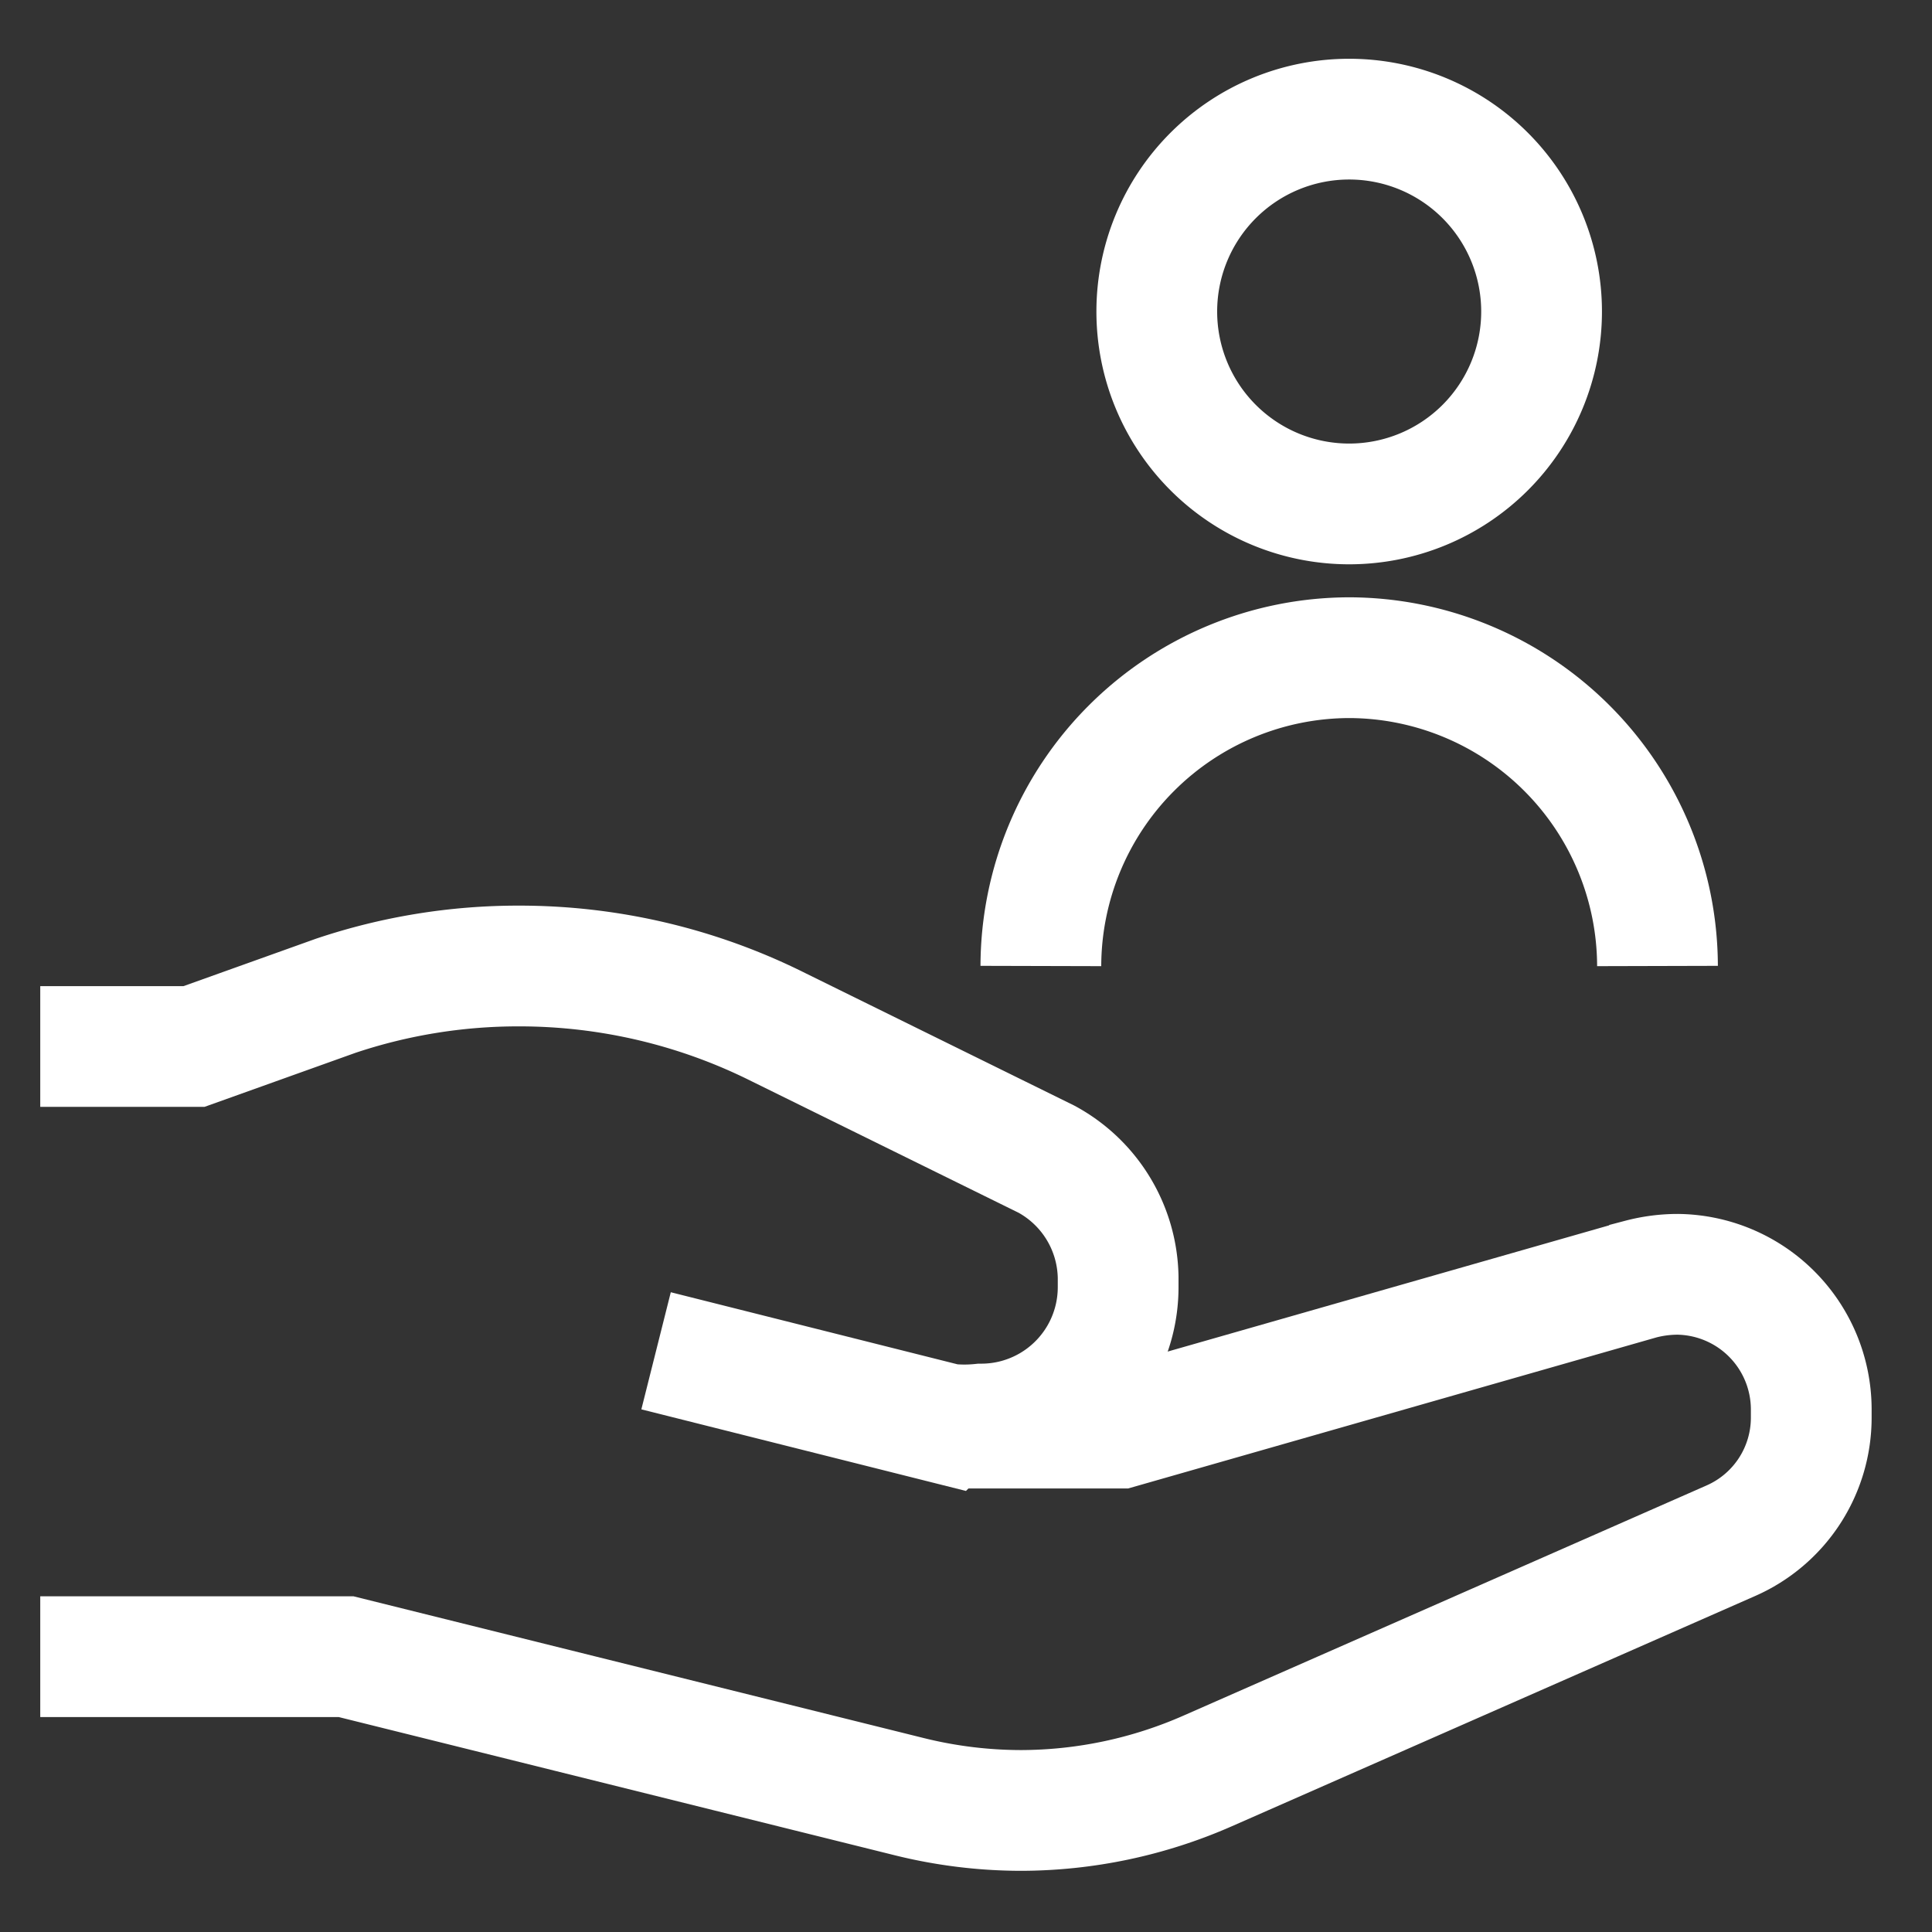 <svg preserveAspectRatio="xMidYMid meet" data-bbox="0.5 1.48 22 21.01" color="#ffffff" height="24" width="24" stroke-width="1.5" viewBox="0 0 24 24" xmlns="http://www.w3.org/2000/svg" data-type="ugc" role="presentation" aria-hidden="true" aria-label="">
    <rect x="0" y="0" width="24" height="24" fill="#333333" stroke="none"/>
    <g>
        <path fill="none" stroke="currentColor" stroke-miterlimit="10" d="M19.15 3.87a2.39 2.39 0 1 1-4.78 0 2.39 2.39 0 0 1 4.78 0z"></path>
        <path d="M20.59 12a3.84 3.84 0 0 0-3.83-3.83A3.84 3.84 0 0 0 12.93 12" fill="none" stroke="currentColor" stroke-miterlimit="10"></path>
        <path d="m8.15 16.78 3.62.91a2 2 0 0 0 .42 0 1.7 1.7 0 0 0 1.7-1.7v-.12A1.7 1.7 0 0 0 13 14.4l-3.33-1.64A7.19 7.19 0 0 0 6.45 12a7.12 7.12 0 0 0-2.28.37L2.41 13H.5" fill="none" stroke="currentColor" stroke-miterlimit="10"></path>
        <path d="M12 17.74h1.91l6.47-1.85a1.82 1.82 0 0 1 .46-.06 1.68 1.68 0 0 1 1.66 1.67v.11a1.67 1.67 0 0 1-1 1.53L15 22a5.78 5.78 0 0 1-2.32.49 5.79 5.79 0 0 1-1.38-.17l-7-1.74H.5" fill="none" stroke="currentColor" stroke-miterlimit="10"></path>
    </g>
</svg>